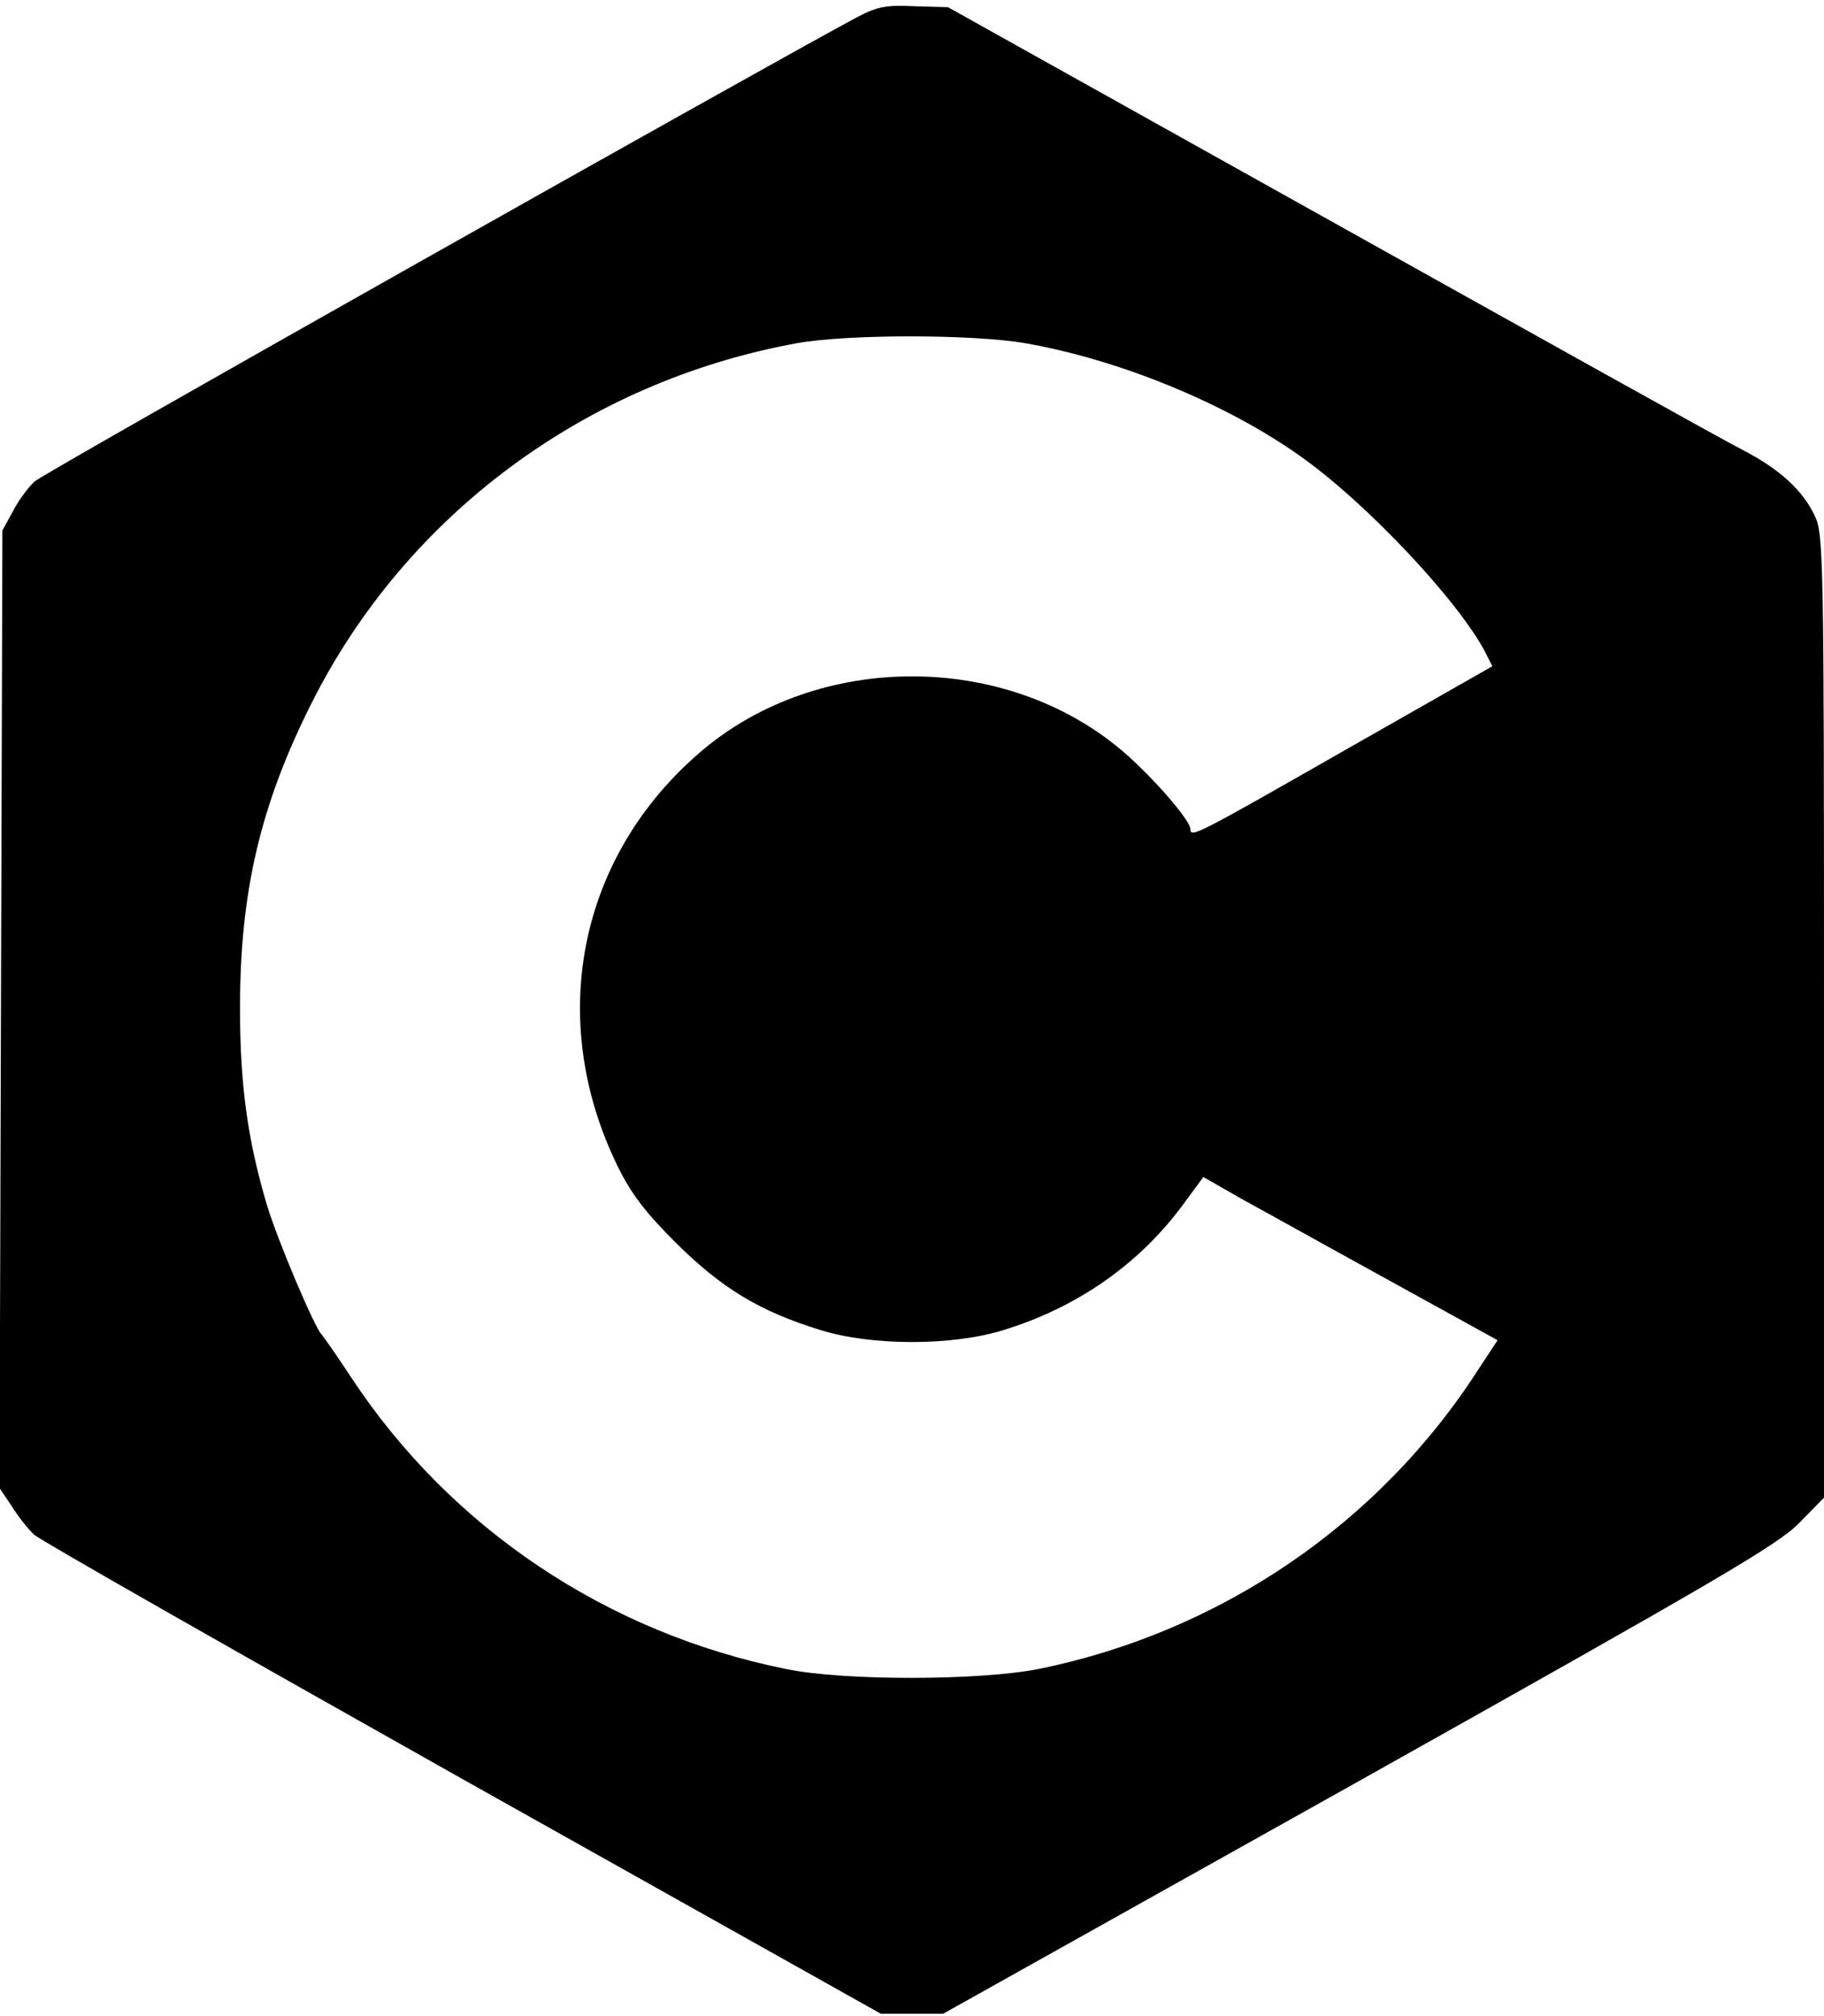 <?xml version="1.0" standalone="no"?>
<!DOCTYPE svg PUBLIC "-//W3C//DTD SVG 20010904//EN"
 "http://www.w3.org/TR/2001/REC-SVG-20010904/DTD/svg10.dtd">
<svg version="1.0" xmlns="http://www.w3.org/2000/svg"
 width="380pt" height="420pt" viewBox="0 0 380 420"
 preserveAspectRatio="xMidYMid meet">

<g transform="translate(0,420) scale(0.1,-0.1)"
fill="#000000" stroke="none">
<path d="M1787 4165 c-205 -110 -1697 -951 -1715 -968 -13 -12 -34 -40 -45
-62 l-22 -40 -3 -997 -3 -998 25 -37 c13 -21 34 -48 47 -60 13 -12 416 -241
894 -510 l870 -488 65 0 65 0 865 484 c740 415 873 492 918 538 l52 53 0 1002
c0 956 -1 1005 -19 1043 -25 53 -72 97 -151 138 -36 18 -423 234 -860 478
l-795 444 -70 2 c-59 3 -77 -1 -118 -22z m349 -680 c195 -34 418 -125 574
-236 137 -97 329 -301 385 -409 l14 -28 -297 -169 c-322 -184 -332 -189 -332
-170 0 18 -79 109 -141 162 -244 208 -634 208 -878 0 -256 -218 -324 -559
-174 -865 28 -57 57 -95 122 -160 95 -94 174 -142 301 -181 106 -33 274 -33
380 0 154 47 284 138 375 262 l42 57 84 -48 c46 -25 184 -102 306 -169 l223
-123 -37 -56 c-207 -325 -540 -552 -920 -629 -122 -24 -403 -25 -525 0 -373
75 -699 293 -906 607 -31 47 -59 87 -62 90 -14 13 -91 194 -114 270 -40 135
-56 249 -56 410 0 243 43 425 150 637 197 391 571 668 1010 748 105 19 366 19
476 0z"/>
</g>
</svg>
